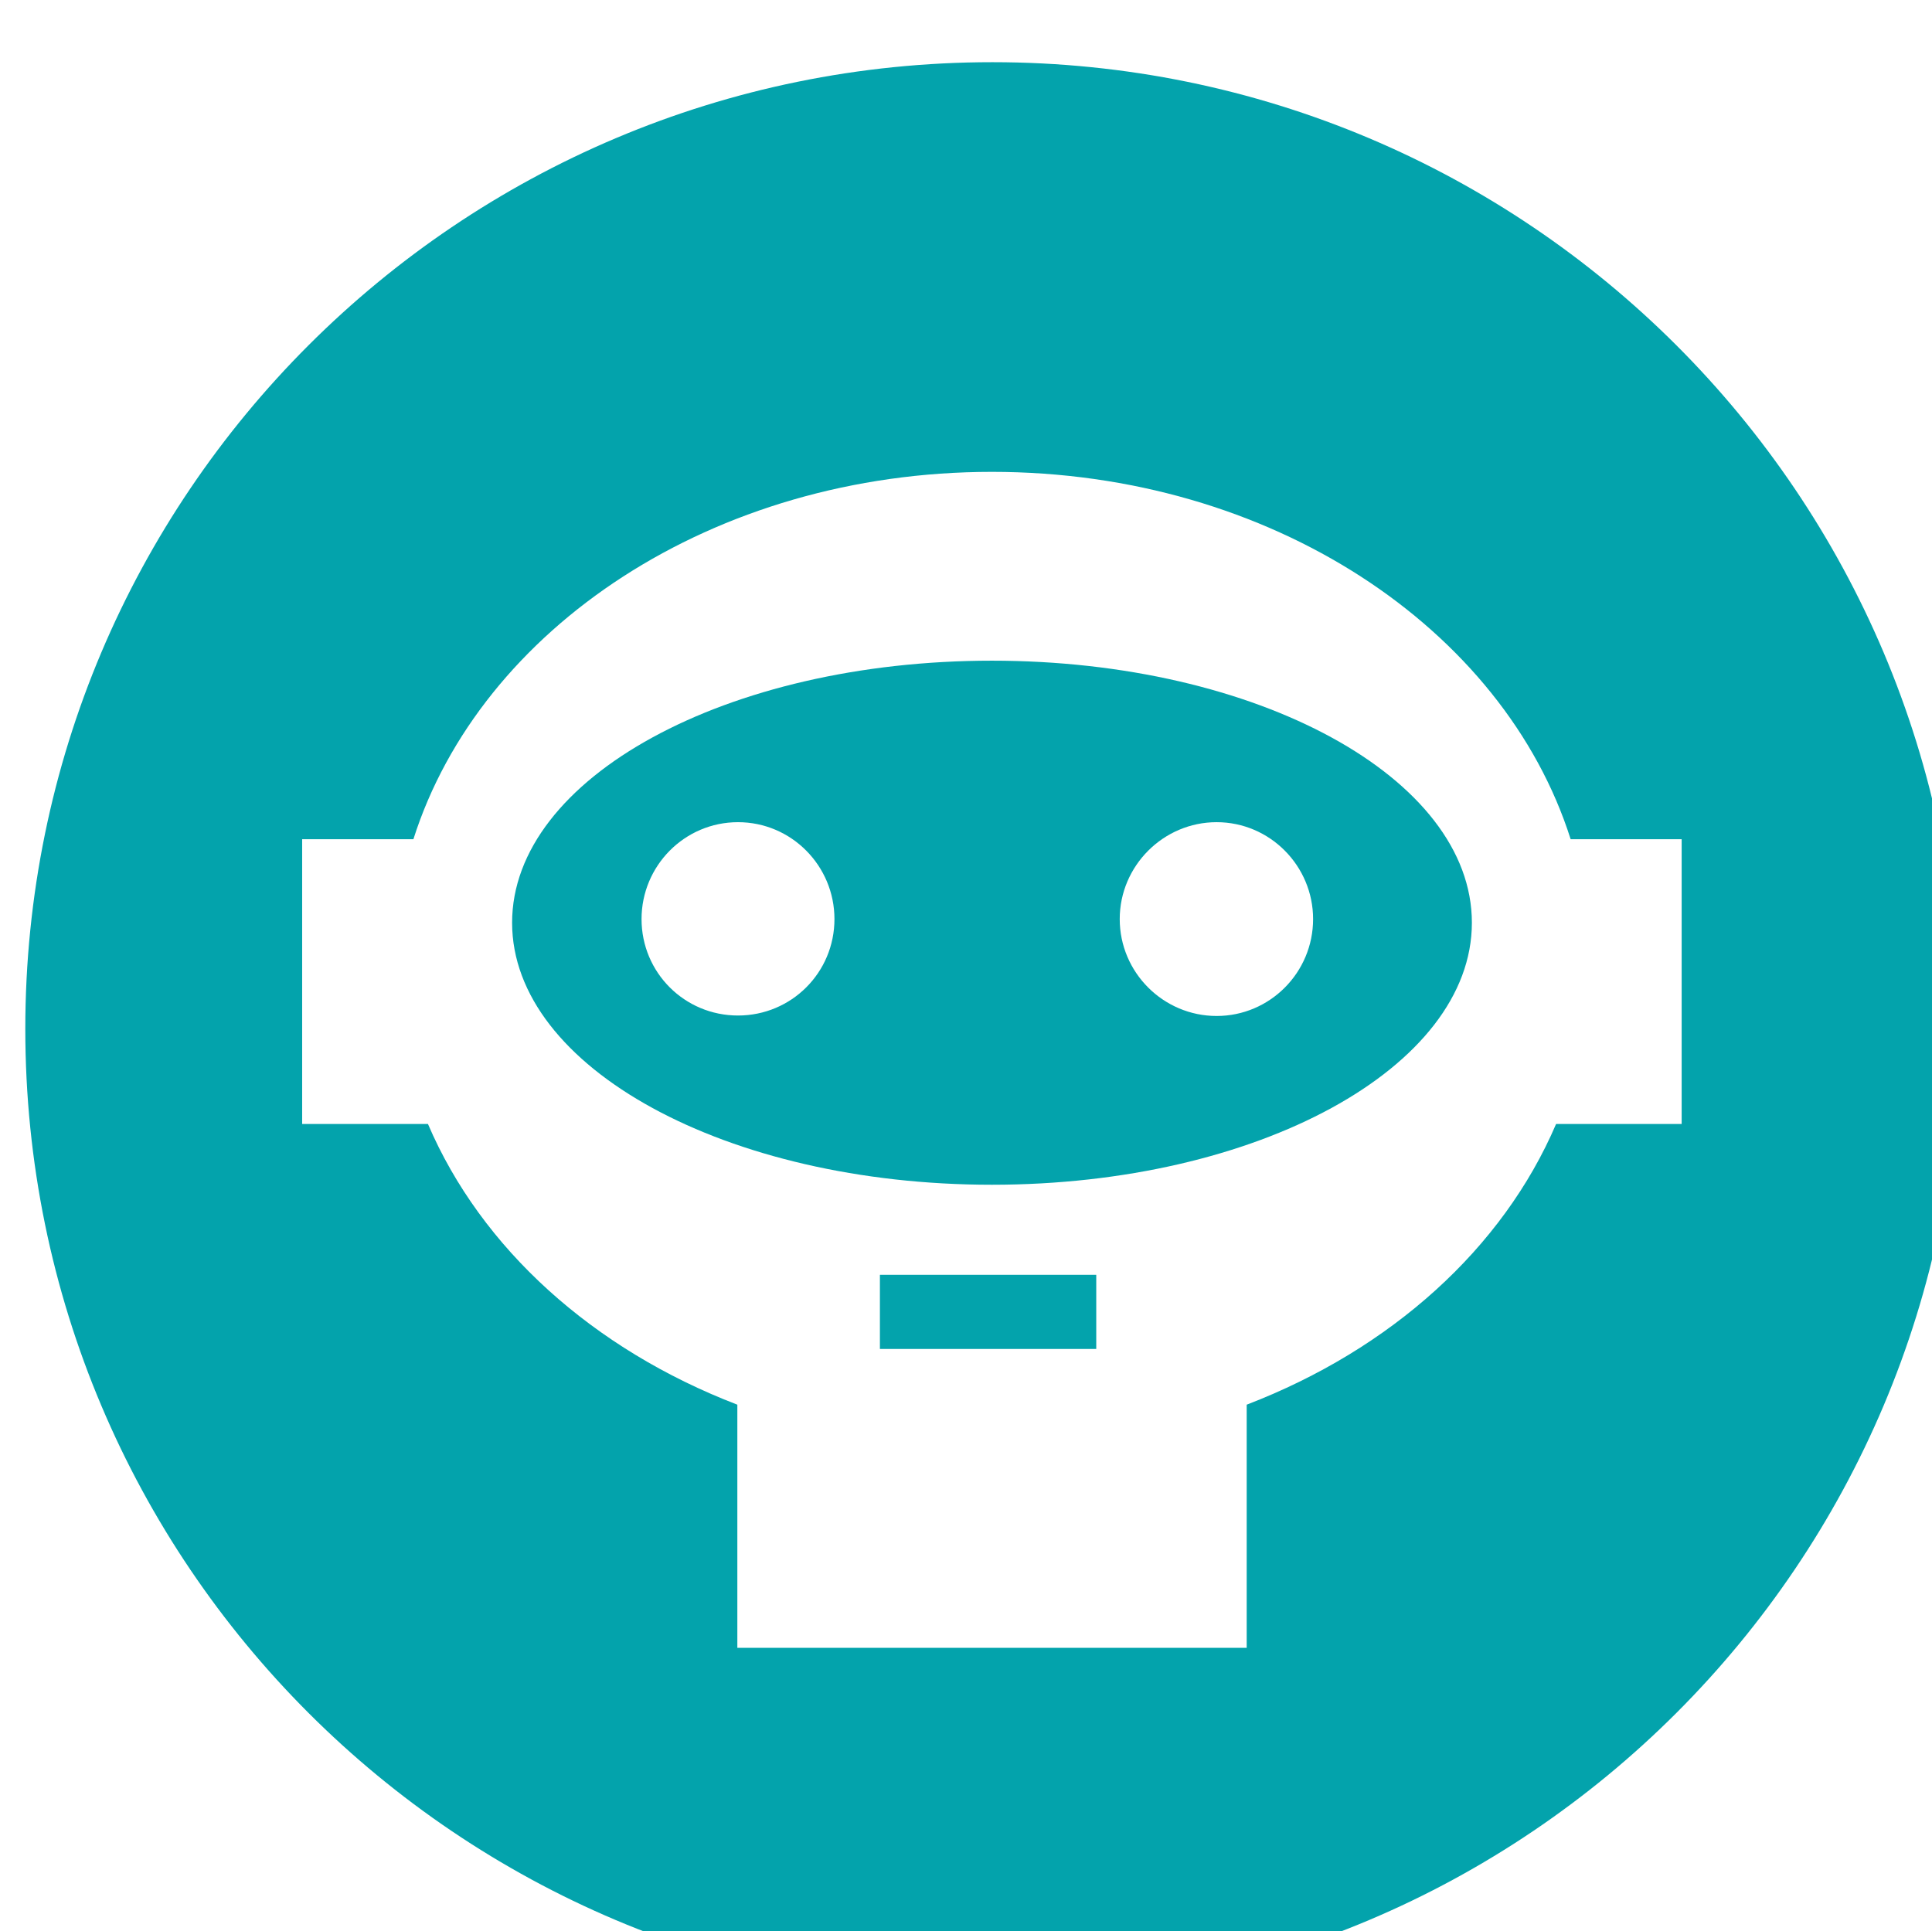 <?xml version="1.0" encoding="UTF-8" standalone="no"?>
<!-- Created with Inkscape (http://www.inkscape.org/) -->

<svg
   width="3mm"
   height="2.999mm"
   viewBox="0 0 3 2.999"
   version="1.1"
   id="svg1"
   xml:space="preserve"
   xmlns:inkscape="http://www.inkscape.org/namespaces/inkscape"
   xmlns:sodipodi="http://sodipodi.sourceforge.net/DTD/sodipodi-0.dtd"
   xmlns="http://www.w3.org/2000/svg"
   xmlns:svg="http://www.w3.org/2000/svg"><sodipodi:namedview
     id="namedview1"
     pagecolor="#ffffff"
     bordercolor="#000000"
     borderopacity="0.25"
     inkscape:showpageshadow="2"
     inkscape:pageopacity="0.0"
     inkscape:pagecheckerboard="0"
     inkscape:deskcolor="#d1d1d1"
     inkscape:document-units="mm"><inkscape:page
       x="1.4109658e-06"
       y="2.7118008e-06"
       width="3"
       height="2.999"
       id="page3"
       margin="0"
       bleed="0" /></sodipodi:namedview><defs
     id="defs1"><clipPath
       clipPathUnits="userSpaceOnUse"
       id="clipPath367"><path
         d="M 0,364.252 H 171.779 V 0 H 0 Z"
         transform="translate(-74.734,-186.438)"
         id="path367" /></clipPath><clipPath
       clipPathUnits="userSpaceOnUse"
       id="clipPath369"><path
         d="M 0,364.252 H 171.779 V 0 H 0 Z"
         id="path369" /></clipPath><clipPath
       clipPathUnits="userSpaceOnUse"
       id="clipPath371"><path
         d="M 0,364.252 H 171.779 V 0 H 0 Z"
         transform="translate(-76.227,-185.963)"
         id="path371" /></clipPath></defs><g
     id="layer-MC0"
     inkscape:groupmode="layer"
     inkscape:label="labels"
     transform="matrix(0.265,0,0,0.265,-24.517,-61.25)"><path
       id="path366"
       d="M 0,0 C -0.234,0 -0.426,0.191 -0.426,0.426 -0.426,0.66 -0.234,0.852 0,0.852 0.234,0.852 0.424,0.66 0.424,0.426 0.424,0.191 0.234,0 0,0 m -2.104,0.002 c -0.235,0 -0.424,0.189 -0.424,0.424 0,0.234 0.189,0.426 0.424,0.426 0.235,0 0.424,-0.192 0.424,-0.426 0,-0.235 -0.189,-0.424 -0.424,-0.424 m 1.116,1.56 c -1.165,0 -2.109,-0.515 -2.109,-1.152 0,-0.637 0.944,-1.152 2.109,-1.152 1.166,0 2.11,0.515 2.11,1.152 0,0.637 -0.944,1.152 -2.11,1.152"
       style="fill:#03a3ac;fill-opacity:1;fill-rule:nonzero;stroke:none"
       transform="matrix(1.333,0,0,-1.333,99.646,237.086)"
       clip-path="url(#clipPath367)" /><path
       id="path368"
       d="m 73.273,185.02 h 0.951 v 0.326 h -0.951 z"
       style="fill:#03a3ac;fill-opacity:1;fill-rule:nonzero;stroke:none"
       transform="matrix(1.333,0,0,-1.333,0,485.669)"
       clip-path="url(#clipPath369)" /><path
       id="path370"
       d="m 0,0 c -0.234,-0.547 -0.725,-0.99 -1.36,-1.234 v -1.069 h -2.239 v 1.069 C -4.234,-0.99 -4.725,-0.547 -4.959,0 h -0.553 v 1.252 h 0.489 c 0.294,0.926 1.317,1.615 2.543,1.615 1.227,0 2.25,-0.689 2.544,-1.615 H 0.552 V 0 Z m -2.478,4.668 c -2.348,0 -4.251,-1.902 -4.251,-4.25 0,-2.35 1.903,-4.252 4.251,-4.252 2.349,0 4.252,1.902 4.252,4.252 0,2.348 -1.903,4.25 -4.252,4.25"
       style="fill:#03a3ac;fill-opacity:1;fill-rule:nonzero;stroke:none"
       transform="matrix(1.333,0,0,-1.333,101.635,237.719)"
       clip-path="url(#clipPath371)" /></g></svg>
